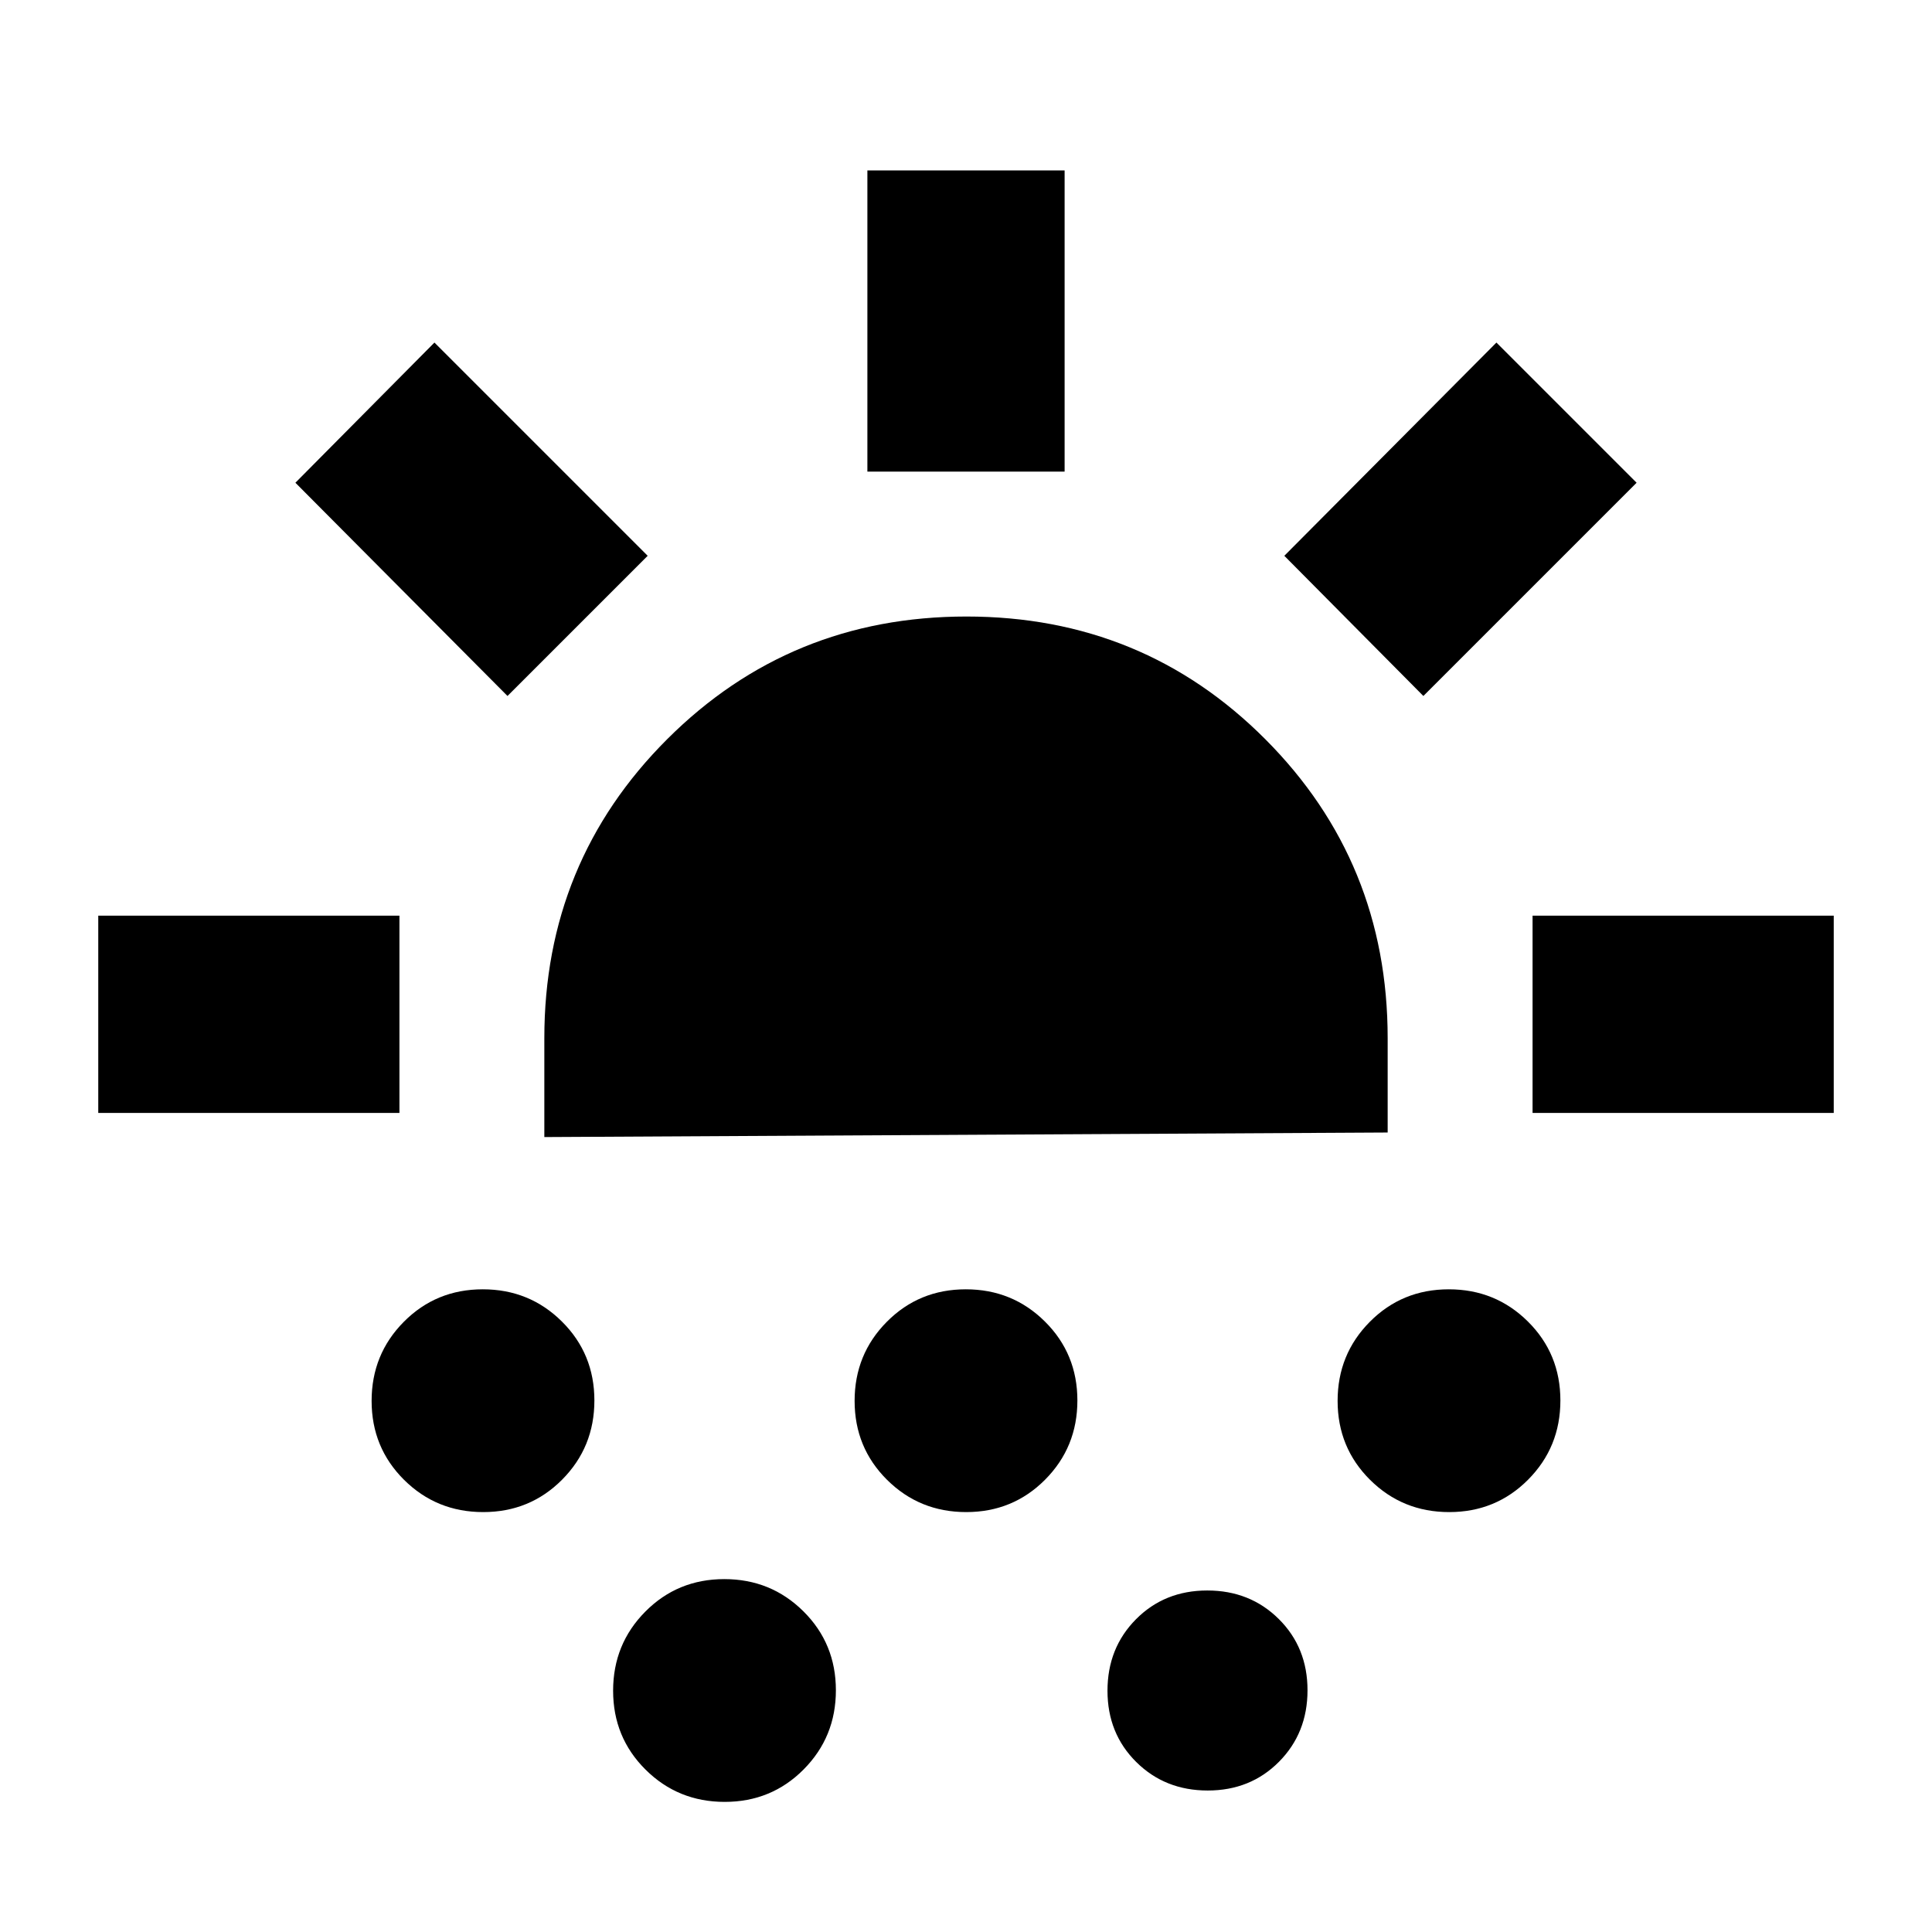 <svg xmlns="http://www.w3.org/2000/svg" height="20" viewBox="0 -960 960 960" width="20"><path d="M48.825-406.999v-98.002h149.652v98.002H48.825Zm203.348-207.175L146.782-720.13l69.088-69.654 105.956 105.957-69.653 69.653Zm-12.06 405.522q-23.199 0-39.33-16.018-16.131-16.018-16.131-39.217 0-23.199 16.018-39.33 16.018-16.131 39.217-16.131 23.199 0 39.33 16.018 16.131 16.018 16.131 39.217 0 23.199-16.018 39.33-16.018 16.131-39.217 16.131Zm30.364-186.347v-49.131q0-87.593 61.031-148.558 61.031-60.964 148.718-60.964 87.687 0 148.492 60.964 60.805 60.965 60.805 148.558v46.87l-419.046 2.261Zm89.636 330.347q-23.199 0-39.33-16.018-16.131-16.018-16.131-39.217 0-23.199 16.018-39.33 16.018-16.131 39.217-16.131 23.199 0 39.33 16.018 16.131 16.018 16.131 39.217 0 23.2-16.018 39.33-16.018 16.131-39.217 16.131Zm120-144q-23.199 0-39.33-16.018-16.131-16.018-16.131-39.217 0-23.199 16.018-39.33 16.018-16.131 39.217-16.131 23.199 0 39.33 16.018 16.131 16.018 16.131 39.217 0 23.199-16.018 39.33-16.018 16.131-39.217 16.131Zm-49.114-517v-149.653h98.002v149.653h-98.002ZM600.113-70.304q-21.243 0-35.526-14.17-14.283-14.17-14.283-35.413 0-21.243 14.17-35.526 14.17-14.283 35.413-14.283 21.243 0 35.526 14.17 14.283 14.17 14.283 35.413 0 21.243-14.17 35.526-14.17 14.283-35.413 14.283Zm107.149-543.87-69.088-69.653 105.391-105.957 69.653 69.654-105.956 105.956Zm12.851 405.522q-23.199 0-39.33-16.018-16.131-16.018-16.131-39.217 0-23.199 16.018-39.33 16.018-16.131 39.217-16.131 23.199 0 39.33 16.018 16.131 16.018 16.131 39.217 0 23.199-16.018 39.33-16.018 16.131-39.217 16.131Zm41.41-198.347v-98.002h149.652v98.002H761.523Z"/></svg>